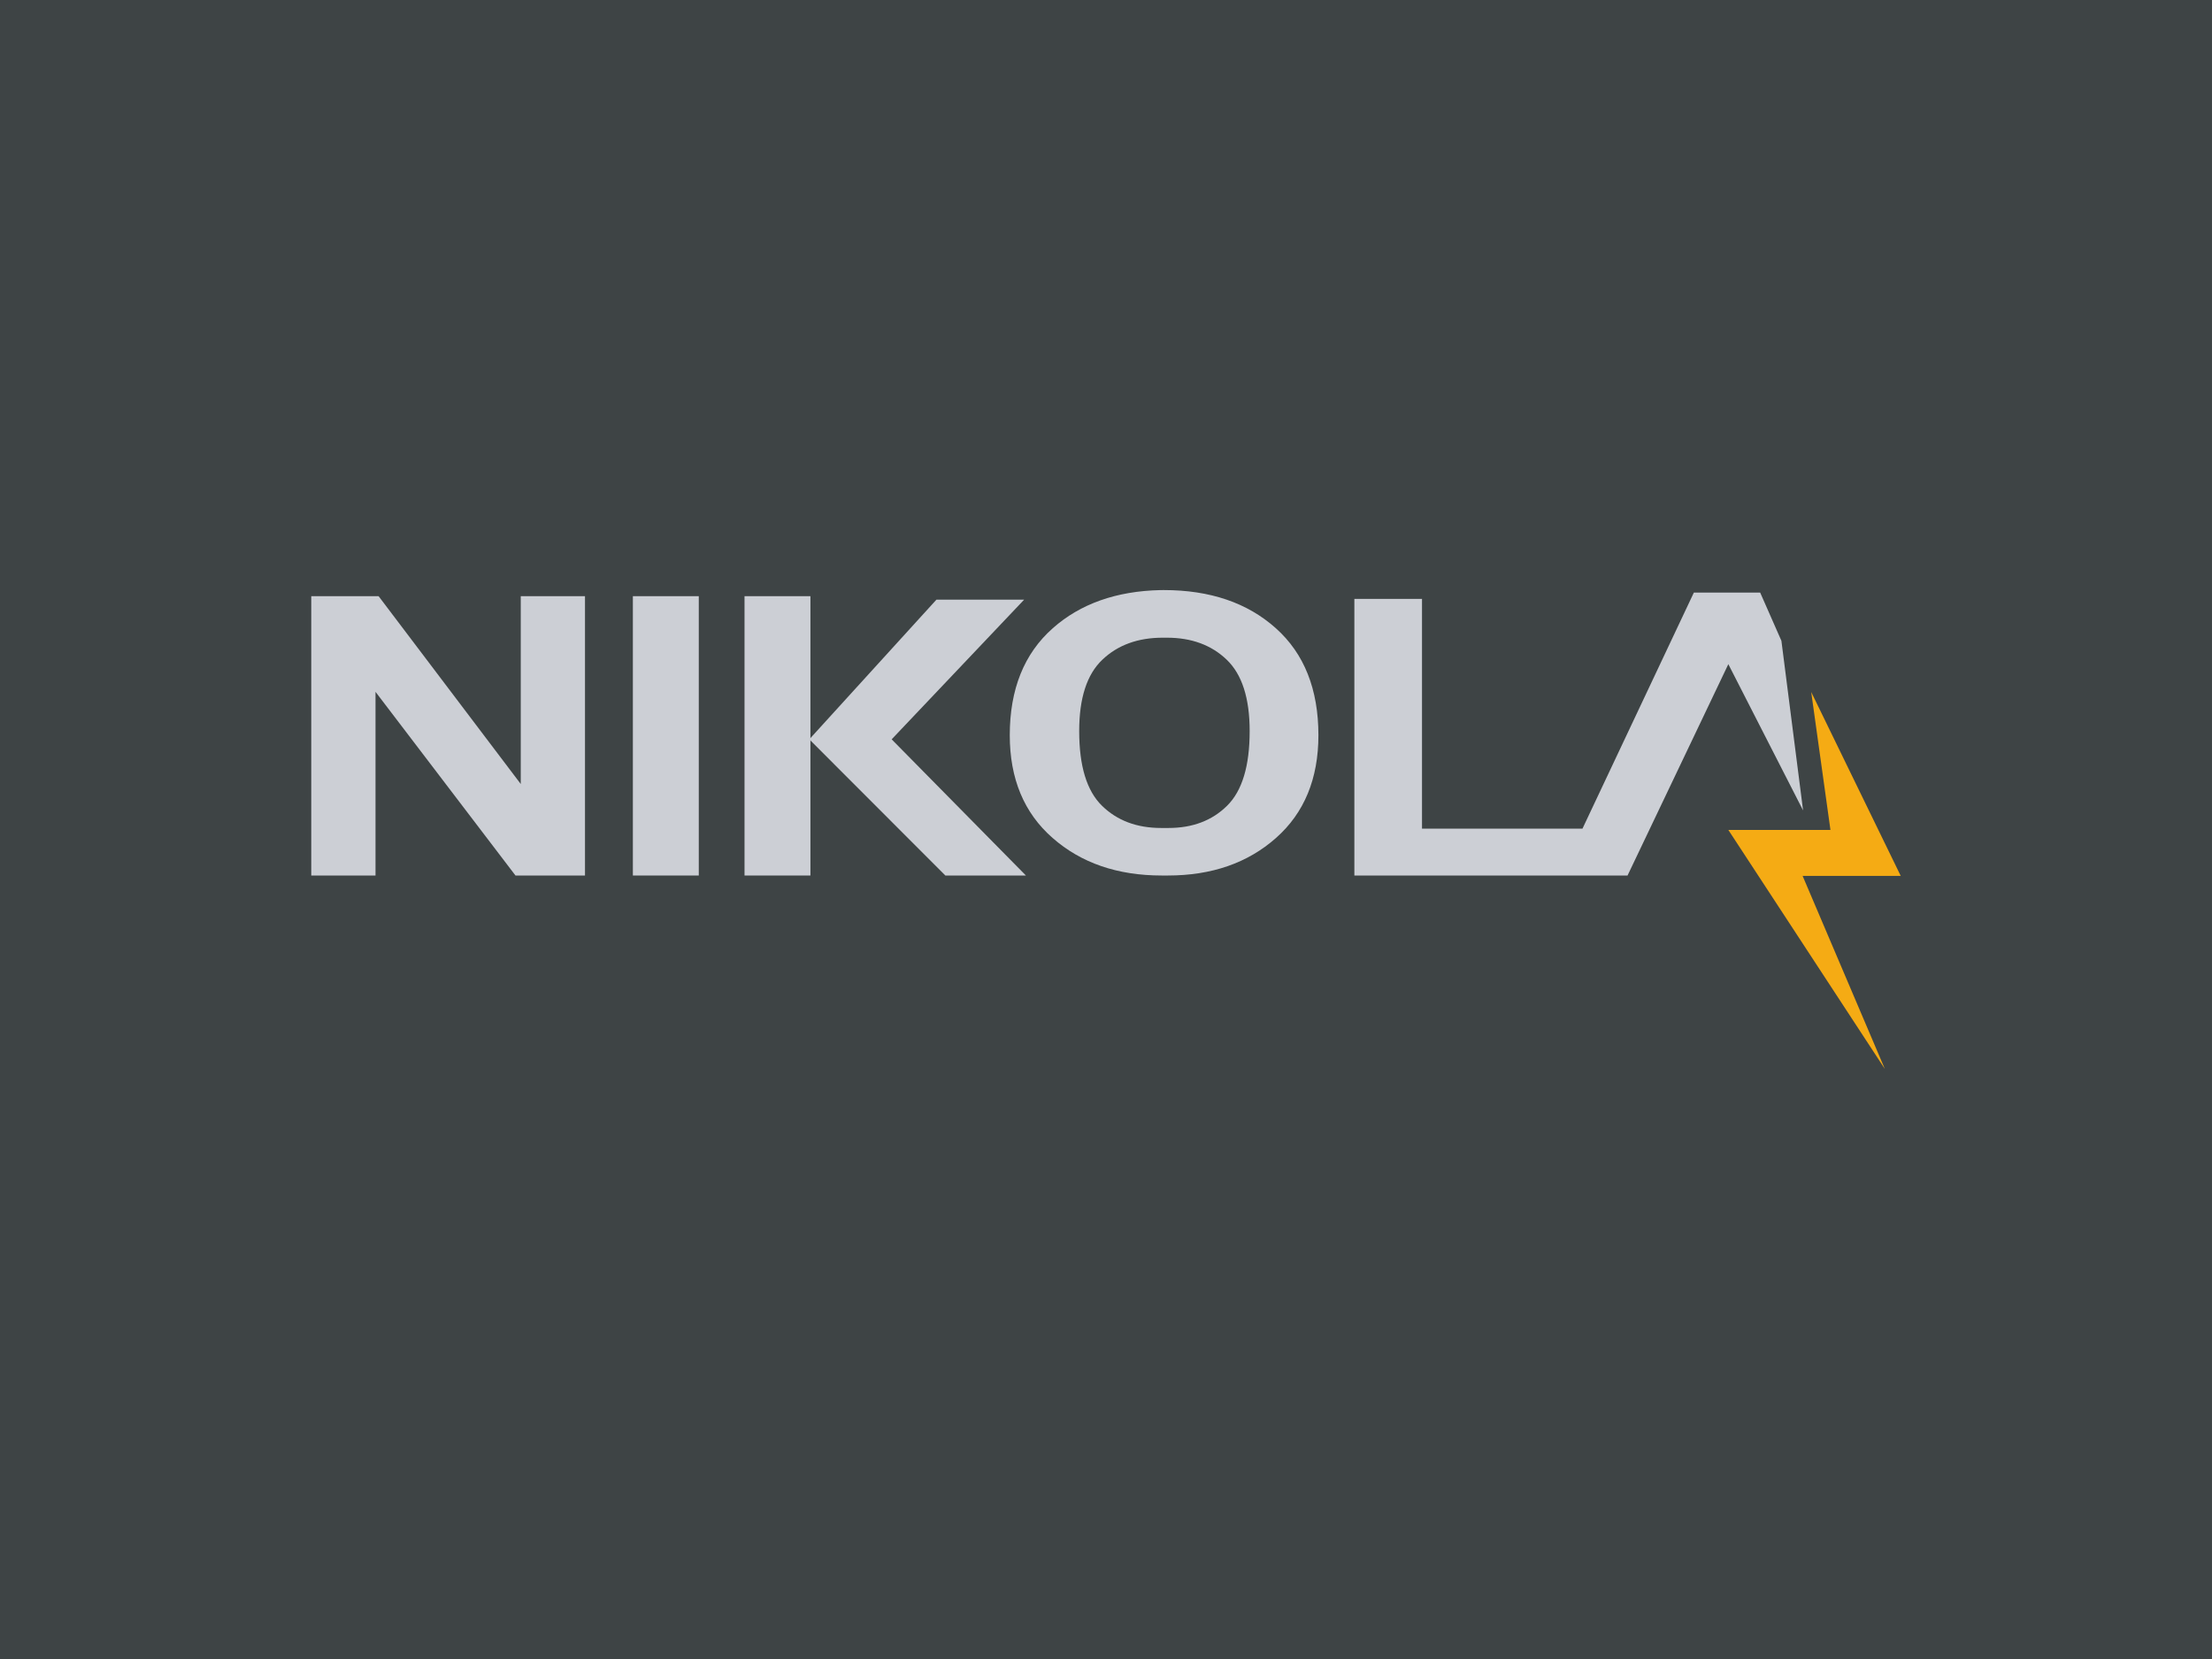 <?xml version="1.0" encoding="UTF-8" standalone="no"?>
<!-- Created with Inkscape (http://www.inkscape.org/) -->

<svg
   xmlns:dc="http://purl.org/dc/elements/1.1/"
   xmlns:cc="http://creativecommons.org/ns#"
   xmlns:rdf="http://www.w3.org/1999/02/22-rdf-syntax-ns#"
   xmlns:svg="http://www.w3.org/2000/svg"
   xmlns="http://www.w3.org/2000/svg"
   xmlns:inkscape="http://www.inkscape.org/namespaces/inkscape"
   version="1.1"
   width="1000"
   height="750"
   id="svg2"
   xml:space="preserve"><defs
     id="defs6"><clipPath
       id="clipPath18"><path
         d="M 0,5999.97 0,0 l 7999.99,0 0,5999.97"
         inkscape:connector-curvature="0"
         id="path20" /></clipPath></defs><g
     transform="matrix(1.25,0,0,-1.25,0,750)"
     id="g10"><g
       transform="scale(0.1,0.1)"
       id="g12"><g
         id="g14"><g
           clip-path="url(#clipPath18)"
           id="g16"><path
             d="m 0,0 7999.99,0 0,5999.97 L 0,5999.97 0,0 z"
             inkscape:connector-curvature="0"
             id="path22"
             style="fill:#3e4445;fill-opacity:1;fill-rule:nonzero;stroke:none" /><path
             d="m 4438.07,3086.04 c -54.17,-53.66 -124.88,-80.51 -211.84,-80.51 l -27.14,0 c -87.64,0 -159.05,26.85 -213.75,80.51 -54.93,53.7 -82.3,143.42 -82.3,269.88 0,119.06 27.79,205.22 83.85,258.25 55.85,53.15 128.78,79.54 218.43,79.54 l 14.73,0 c 88.87,0 161.06,-26.39 216.41,-79.54 55.45,-53.03 83.11,-139.19 83.11,-258.25 0,-126.46 -27.25,-216.18 -81.5,-269.88 z m 176.06,641.99 c -102.81,91.96 -237.85,137.93 -405.27,137.93 l -11.79,-0.1 c -159.99,-3.57 -289.71,-49.53 -389.47,-137.83 -103.82,-91.83 -155.64,-220.98 -155.64,-387.09 0,-157.01 51.46,-280.96 154.75,-371.38 103.09,-90.66 234.8,-135.98 395.07,-135.98 l 21.87,0 c 158.64,0 289.06,45.32 391.33,135.98 102.2,90.42 153.23,214.37 153.23,371.38 0,166.11 -51.3,295.26 -154.08,387.09"
             inkscape:connector-curvature="0"
             id="path24"
             style="fill:#cccfd5;fill-opacity:1;fill-rule:nonzero;stroke:none" /><path
             d="m 2288.88,2833.58 238.359,0 0,1010.26 -238.359,0 0,-1010.26 z"
             inkscape:connector-curvature="0"
             id="path26"
             style="fill:#cccfd5;fill-opacity:1;fill-rule:nonzero;stroke:none" /><path
             d="m 1125.7,2833.58 0,1010.26 243.57,0 514.1,-679.26 0,679.26 232.31,0 0,-1010.26 -251.36,0 -506.22,664.31 0,-664.31 -232.4,0"
             inkscape:connector-curvature="0"
             id="path28"
             style="fill:#cccfd5;fill-opacity:1;fill-rule:nonzero;stroke:none" /><path
             d="m 2692.66,2833.58 238.379,0 0,1010.26 -238.379,0 0,-1010.26 z"
             inkscape:connector-curvature="0"
             id="path30"
             style="fill:#cccfd5;fill-opacity:1;fill-rule:nonzero;stroke:none" /><path
             d="m 2926.96,3326.12 459.72,505.09 317.21,0 -479.08,-505.09 485.55,-492.54 -291.38,0 -492.02,492.54"
             inkscape:connector-curvature="0"
             id="path32"
             style="fill:#cccfd5;fill-opacity:1;fill-rule:nonzero;stroke:none" /><path
             d="m 5142.88,3650.66 0,183.42 -244.62,0 0,-1000.5 987.99,0 364.51,764.35 270.34,-528.88 -78.37,613.38 -76.84,174.46 -239.78,0 -402.85,-853.72 -580.38,0 0,647.49"
             inkscape:connector-curvature="0"
             id="path34"
             style="fill:#cccfd5;fill-opacity:1;fill-rule:nonzero;stroke:none" /><path
             d="m 6550.5,3497.28 323.79,-665.13 -354.87,0 297.38,-698.14 -566.04,864.46 369.31,0 -69.57,498.81"
             inkscape:connector-curvature="0"
             id="path36"
             style="fill:#f5ab14;fill-opacity:1;fill-rule:nonzero;stroke:none" /></g></g></g></g></svg>